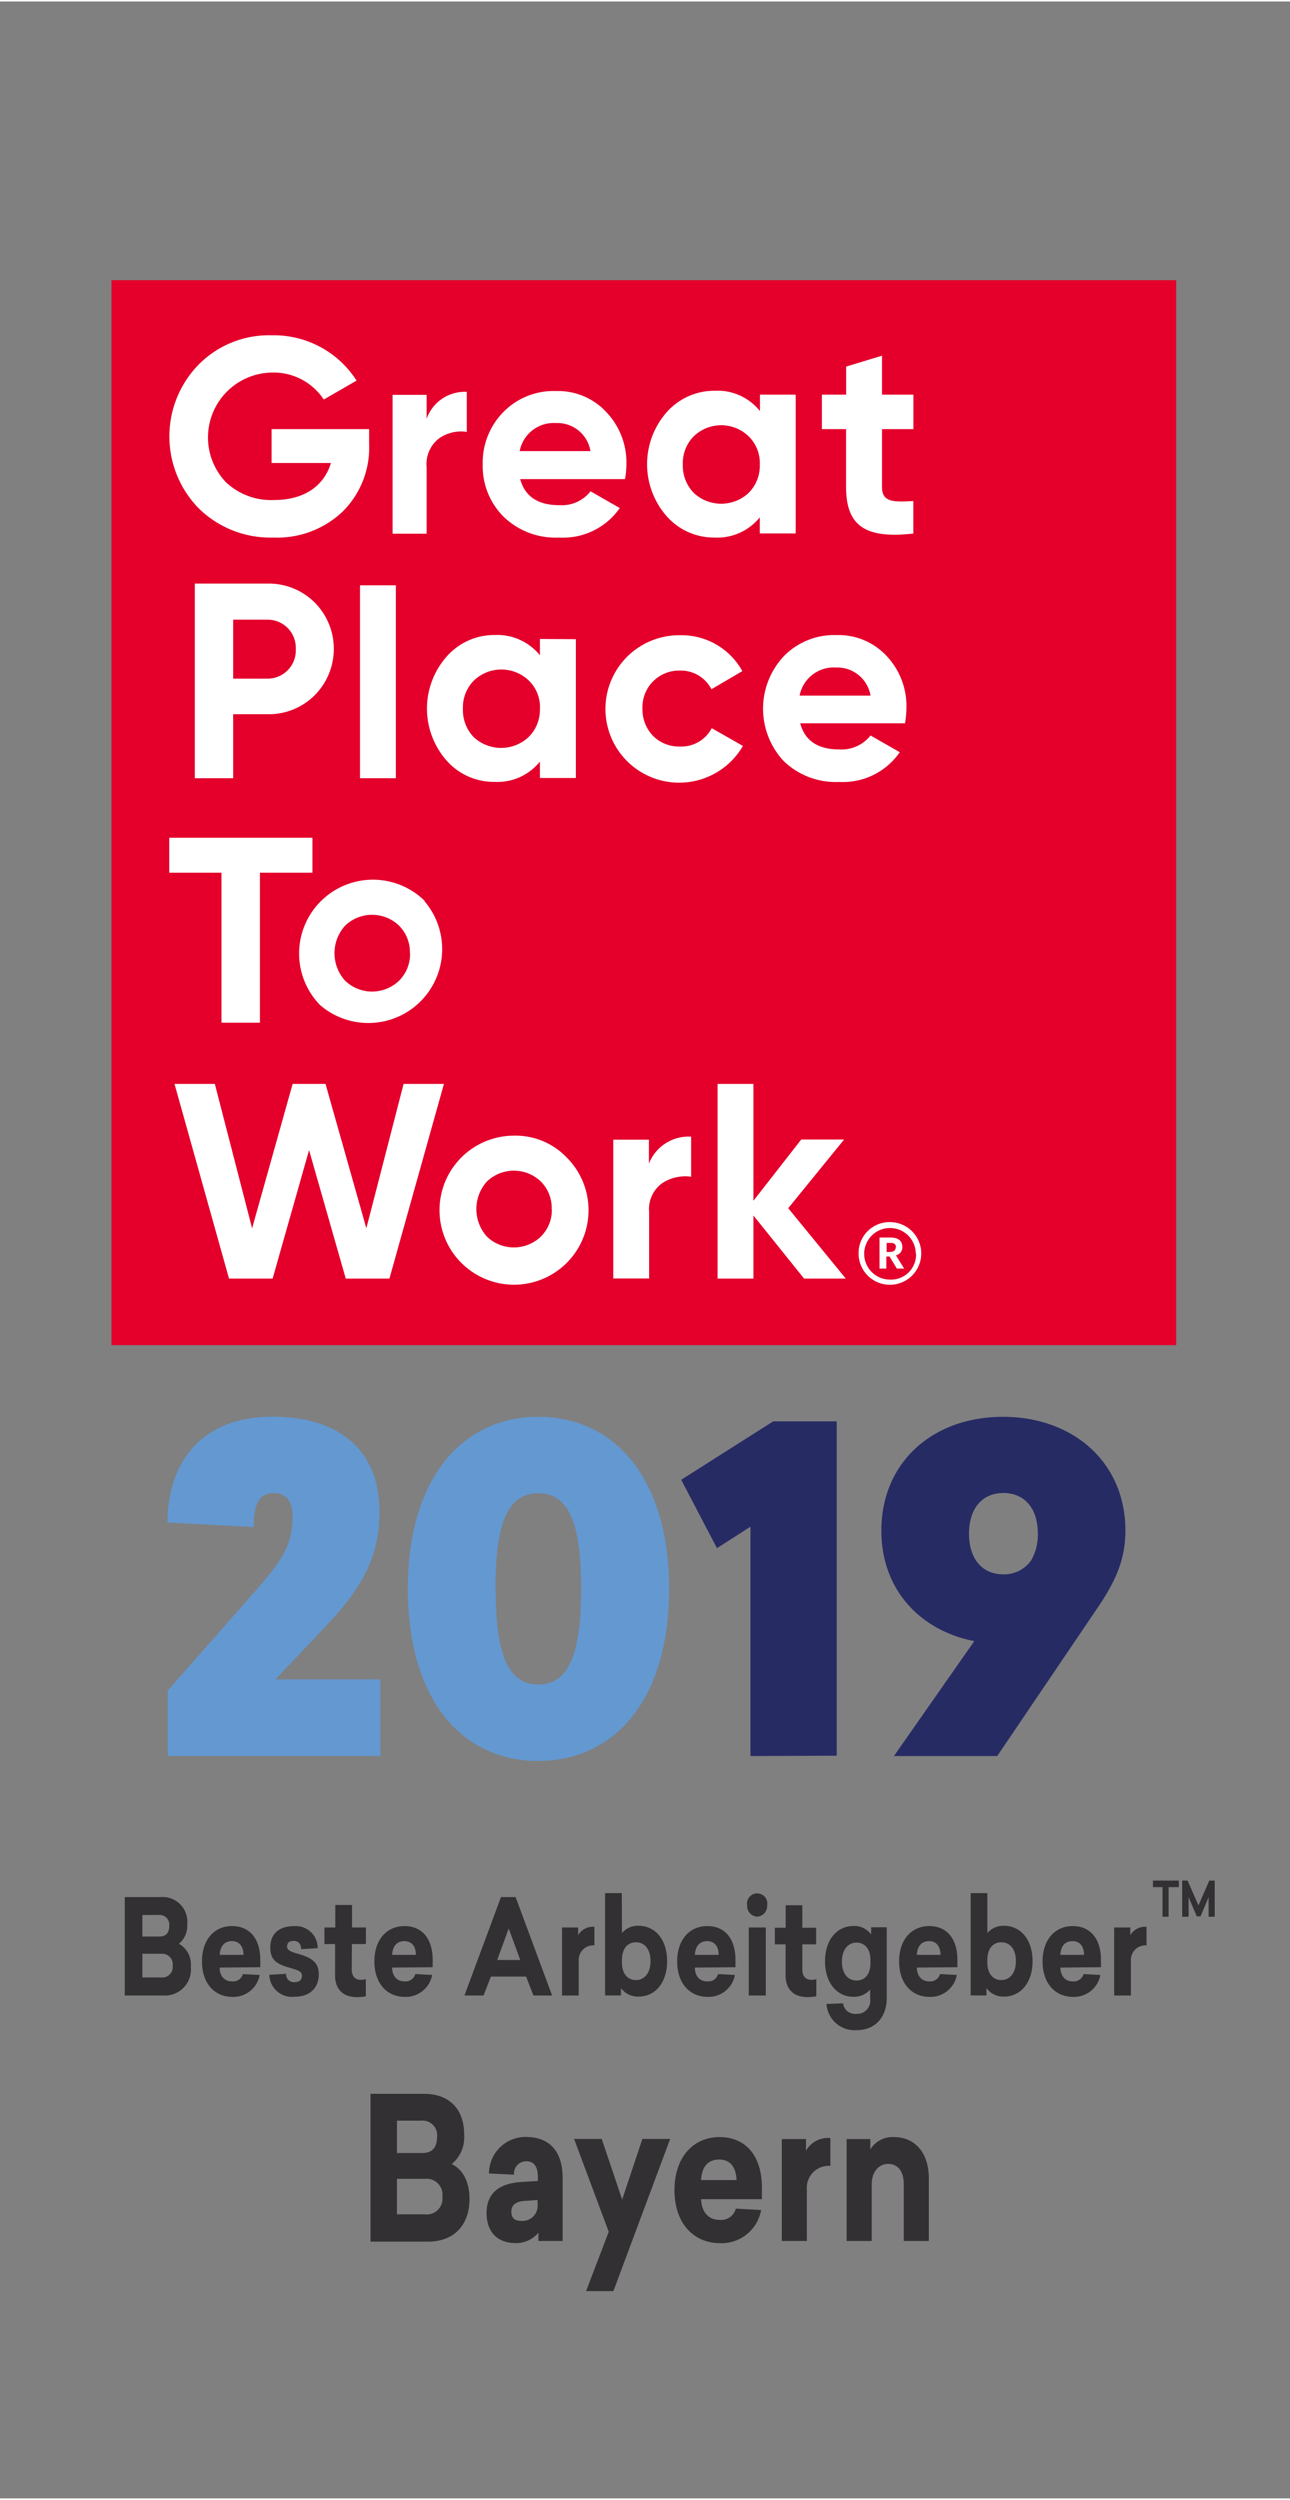 <svg xmlns="http://www.w3.org/2000/svg" viewBox="0 0 176.59 341.74" width="176" height="341"><rect x="0" y="0" width="176.59" height="341.74" fill="#808080" stroke="none"/><path fill="#e4002b" d="M15.26 38.15h145.75V183.9H15.26z"/><path d="M125.03 68.37v4.45c-6.74.77-9.21-1.18-9.21-6.39v-7.9h-3.31v-4.72h3.32v-3.84l4.91-1.49v5.33h4.3v4.72h-4.3v7.92c-.01 2.05 1.47 2.09 4.29 1.92zm-3.2 98.69a4.29 4.29 0 1 1-4.3 4.3 4.24 4.24 0 0 1 4.3-4.3zm3.53 4.28a3.53 3.53 0 1 0-3.53 3.59 3.42 3.42 0 0 0 3.57-3.56zm-1.28-74.55a13.33 13.33 0 0 1-.19 2h-14.35c.65 2.4 2.43 3.58 5.36 3.58a5.05 5.05 0 0 0 4.27-1.91l4 2.29a9.47 9.47 0 0 1-8.3 4.07 10.25 10.25 0 0 1-7.58-2.85 10.5 10.5 0 0 1 0-14.35 9.61 9.61 0 0 1 7.23-2.9 9 9 0 0 1 6.89 2.9 10 10 0 0 1 2.67 7.17zM109.46 95h9.71a4.61 4.61 0 0 0-4.72-3.84 4.75 4.75 0 0 0-4.99 3.84z" fill="#fff"/><path d="M122.65 171.61l1.12 1.81h-1l-1-1.65h-.44v1.65h-.93v-4.25h1.49c1 0 1.63.41 1.63 1.28a1.12 1.12 0 0 1-.87 1.16zm0-1.1c0-.45-.27-.6-.74-.6h-.54v1.24h.46c.53-.02.78-.23.78-.64zm-14.75-5.35l7.88 9.63h-5.71l-6.93-8.63v8.63h-4.91v-26.64h4.91v15.99l6.54-8.38h5.87l-7.65 9.4zm1.02-111.35v19h-4.91V70.6a7.45 7.45 0 0 1-6.18 2.77 8.63 8.63 0 0 1-6.55-2.9 10.78 10.78 0 0 1 0-14.27 8.7 8.7 0 0 1 6.55-2.92 7.42 7.42 0 0 1 6.2 2.78v-2.25zm-4.91 9.56a5.11 5.11 0 0 0-1.52-3.85 5.42 5.42 0 0 0-7.53 0 5.24 5.24 0 0 0-1.49 3.85 5.37 5.37 0 0 0 1.49 3.88 5.5 5.5 0 0 0 7.53 0 5.24 5.24 0 0 0 1.52-3.88zm-6.58 36.09l4.27 2.43a10.09 10.09 0 1 1-8.61-15.15 9.5 9.5 0 0 1 8.53 4.91l-4.23 2.48a4.7 4.7 0 0 0-4.34-2.55 5 5 0 0 0-5.1 5.21 5.2 5.2 0 0 0 1.45 3.73 5 5 0 0 0 3.65 1.45 4.69 4.69 0 0 0 4.38-2.51zm-2.82 55.91v5.48a5.76 5.76 0 0 0-4 .91 4.38 4.38 0 0 0-1.75 3.93v9.09h-4.91v-19h4.88v3.28a5.82 5.82 0 0 1 5.78-3.69zm-8.86-92a12.26 12.26 0 0 1-.19 2H71.21c.65 2.39 2.44 3.57 5.37 3.57a5 5 0 0 0 4.26-1.9l4 2.29a9.45 9.45 0 0 1-8.34 4.04 10.19 10.19 0 0 1-7.57-2.86 9.75 9.75 0 0 1-2.85-7.14 9.87 9.87 0 0 1 2.81-7.16 9.61 9.61 0 0 1 7.23-2.89 9 9 0 0 1 6.89 2.89 10 10 0 0 1 2.74 7.16zm-14.61-1.83h9.69a4.59 4.59 0 0 0-4.72-3.84 4.74 4.74 0 0 0-4.97 3.84zm6.38 96.62a10.2 10.2 0 1 1-7.16-2.93 9.68 9.68 0 0 1 7.16 2.93zm-2 7.12a5.09 5.09 0 0 0-1.48-3.77 5.33 5.33 0 0 0-7.39 0 5.64 5.64 0 0 0 0 7.53 5.33 5.33 0 0 0 7.39 0 5.07 5.07 0 0 0 1.5-3.76zM63.9 53.43v5.48a5.25 5.25 0 0 0-3.84.92 4.45 4.45 0 0 0-1.66 3.92v9.09h-4.66v-19h4.66v3.28a5.54 5.54 0 0 1 5.5-3.69zm-3.13 94.72l-7.46 26.64h-5.98l-5.02-17.58-4.99 17.58h-5.97l-7.46-26.64h5.52l5.1 19.76 5.55-19.76h4.5l5.59 19.76 5.1-19.76h5.52zm-2.66-25.01a10.11 10.11 0 0 1-14.28 14.23 10.105 10.105 0 0 1 14.31-14.27zm-2 7.12a5.13 5.13 0 0 0-1.48-3.77 5.33 5.33 0 0 0-7.39 0 5.61 5.61 0 0 0 0 7.53 5.33 5.33 0 0 0 7.39 0 5.11 5.11 0 0 0 1.5-3.76zm-6.83-50.35h4.91v26.4h-4.91zm1.25-21.38v2.06a12.29 12.29 0 0 1-3.65 9.25 13 13 0 0 1-9.44 3.53 14 14 0 0 1-10.24-4 14.07 14.07 0 0 1 0-19.68 13.51 13.51 0 0 1 10-4 13.42 13.42 0 0 1 11.61 6.2l-4.49 2.59a8.22 8.22 0 0 0-7.16-3.69 8.88 8.88 0 0 0-6.24 15 9 9 0 0 0 6.62 2.44c4.07 0 6.81-1.9 7.76-5.06h-8.12v-4.64zm-7.46 23.72a9 9 0 0 1 0 12.71 8.89 8.89 0 0 1-6.46 2.59h-4.69v8.76h-5.25V79.67h9.94a8.93 8.93 0 0 1 6.46 2.58zm-2.58 6.36a3.85 3.85 0 0 0-3.88-4h-4.69v8.07h4.69a3.86 3.86 0 0 0 3.88-4.07z" fill="#fff"/><path fill="#fff" d="M42.77 114.46v4.78h-7.19v20.53h-5.26v-20.53h-7.15v-4.78h19.6zm36.06-27.18v19h-4.92v-2.25a7.45 7.45 0 0 1-6.21 2.78 8.62 8.62 0 0 1-6.54-2.89 10.76 10.76 0 0 1 0-14.28 8.66 8.66 0 0 1 6.54-2.93 7.48 7.48 0 0 1 6.21 2.78v-2.24zm-4.91 9.51a5.12 5.12 0 0 0-1.52-3.84 5.44 5.44 0 0 0-7.54 0 5.22 5.22 0 0 0-1.49 3.84 5.36 5.36 0 0 0 1.46 3.88 5.51 5.51 0 0 0 7.54 0 5.26 5.26 0 0 0 1.54-3.88z"/><path d="M58.07 286.37c3.17 0 5.47 1.81 5.47 5.62a4.73 4.73 0 0 1-1.71 4c1.34.6 2.44 2.19 2.44 4.73 0 3.86-2.35 5.88-5.68 5.88h-7.87v-20.23zm-3.73 8.1h3.49c1.22 0 2-.65 2-2.19a2 2 0 0 0-2.21-2.24h-3.28zm0 8.39h3.83a2.15 2.15 0 0 0 2.39-2.4 2.18 2.18 0 0 0-2.35-2.46h-3.87zm22.68-4.96v8.61h-3.31v-1.14a4 4 0 0 1-3.1 1.43c-2.44 0-4-1.43-4-4.13 0-3.11 2.28-4.1 4.86-4.24l2.16-.13v-.54c0-1.41-.52-2.16-1.57-2.16a1.67 1.67 0 0 0-1.69 1.83l-3.43-.16a5 5 0 0 1 5.07-5c3.22.02 5.01 1.96 5.01 5.63zm-5.26 3.13c-1 .06-1.76.46-1.76 1.46s.58 1.27 1.41 1.27a2.07 2.07 0 0 0 2.18-2.27v-.59zm8.47 12.34l3.1-8.12-4.74-12.71h3.78l2.8 8.31 2.77-8.31h3.8l-7.77 20.83zm15.74-12.58c.07 1.73 1 2.83 2.53 2.83a2.07 2.07 0 0 0 2.23-1.54l3.46.19a5.5 5.5 0 0 1-5.59 4.54c-3.71 0-6.27-2.78-6.27-7.26s2.56-7.26 6.17-7.26 5.8 2.59 5.8 6.93v1.57zm0-2.62h4.86c-.07-1.7-.82-2.81-2.37-2.81s-2.4 1.01-2.49 2.81zm17.7-1.94a3 3 0 0 0-3.22 3.21v7.07h-3.43v-13.95h3.31v1.59a3.49 3.49 0 0 1 3.34-1.73zm13.48 1.75v8.53h-3.43v-7.77c0-1.78-.82-2.78-2.14-2.78s-2.25 1.13-2.25 2.8v7.75h-3.43v-13.95h3.24v1.43a3.52 3.52 0 0 1 3.26-1.7c2.8 0 4.75 2.08 4.75 5.69z" fill="#323032"/><path d="M51.96 206.8c0 7.46-4 12-7.77 16l-6.48 6.85h14.37v10.47H22.96v-8.94l12-13.64c3.92-4.46 5.08-6.48 5.08-10.21 0-2.2-1-3.18-2.51-3.18-2.26 0-2.75 1.71-2.81 4.65l-11.81-.62c.12-9.11 5.39-14.49 14.38-14.49s14.67 4.42 14.67 13.11zm39.64 10.46c0 15.23-7.52 23.55-17.92 23.55s-17.85-8.32-17.85-23.55 7.53-23.55 17.87-23.55 17.9 8.32 17.9 23.55zm-23.74 0c0 8.62 1.53 13.09 5.82 13.09s5.87-4.47 5.87-13.09-1.53-13.09-5.87-13.09-5.85 4.46-5.85 13.09z" fill="#6398d1"/><path d="M102.73 240.14v-31.39l-4.58 2.94-4.9-9.36 12.6-8h8.69v45.76zm51.33-30.84c0 4-1.41 6.92-3.55 10.16l-14 20.68h-14.14l11-15.73c-7.46-1.46-12.72-7.09-12.72-15.11 0-9.42 7.09-15.59 16.64-15.59s16.77 6.17 16.77 15.59zm-12.91 4.07a7 7 0 0 0 .92-3.67c0-3.42-1.78-5.56-4.71-5.56s-4.71 2.14-4.71 5.56 1.77 5.57 4.71 5.57a4.54 4.54 0 0 0 3.79-1.9z" fill="#272b64"/><path d="M21.98 259.44a3.39 3.39 0 0 1 3.65 3.75 3.19 3.19 0 0 1-1.14 2.64 3.23 3.23 0 0 1 1.63 3.15 3.56 3.56 0 0 1-3.79 3.93h-5.25v-13.47zm-2.49 5.4h2.34c.81 0 1.34-.43 1.34-1.46a1.34 1.34 0 0 0-1.47-1.49h-2.21zm0 5.6h2.55a1.44 1.44 0 0 0 1.6-1.6 1.45 1.45 0 0 0-1.56-1.64h-2.59zm10.58-1.35c0 1.15.66 1.89 1.69 1.89a1.39 1.39 0 0 0 1.49-1l2.3.12a3.66 3.66 0 0 1-3.72 3c-2.48 0-4.18-1.86-4.18-4.85s1.7-4.84 4.11-4.84 3.87 1.73 3.87 4.63v1zm0-1.74h3.26c0-1.14-.55-1.88-1.58-1.88s-1.61.69-1.68 1.9zm13.42-.92l-2.27.14c0-.66-.33-1.13-1-1.13s-.92.28-.92.79.61.74 1.58 1c1.62.48 2.76 1.06 2.76 2.75 0 1.89-1.21 3.1-3.32 3.1a3.1 3.1 0 0 1-3.45-3l2.29-.14a1.08 1.08 0 0 0 1.17 1.15c.63 0 1-.31 1-.85s-.29-.73-1.47-1.06c-1.72-.5-2.86-.92-2.86-2.82s1.2-2.94 3.24-2.94a3 3 0 0 1 3.25 3.01zm4.66 2.94c0 1 .58 1.4 1.22 1.4a2.79 2.79 0 0 0 .71-.09v2.34a6.15 6.15 0 0 1-1.27.11c-1.75 0-3-1-2.94-3.13v-4.13h-1.46v-2.27h1.49v-3.08h2.29v3.08h1.9v2.27h-1.92zm5.53-.28c0 1.15.65 1.89 1.69 1.89a1.38 1.38 0 0 0 1.48-1l2.31.12a3.68 3.68 0 0 1-3.73 3c-2.47 0-4.18-1.86-4.18-4.85s1.71-4.84 4.12-4.84 3.86 1.73 3.86 4.63v1zm0-1.74h3.25c0-1.14-.54-1.88-1.58-1.88s-1.61.69-1.67 1.9zm19.34 5.56l-1-2.59H67.2l-1 2.59h-2.62l5-13.47h2l5 13.47zm-1.8-4.86l-1.58-4.31-1.58 4.31zm10.15-2a2 2 0 0 0-2.15 2.14v4.72h-2.28v-9.31h2.2v1.06a2.34 2.34 0 0 1 2.23-1.15zm3.77-1.68a2.8 2.8 0 0 1 2.27-1c2.3 0 3.91 1.91 3.91 4.84s-1.61 4.85-3.91 4.85a2.86 2.86 0 0 1-2.4-1.16v1h-2.18v-14h2.29zm0 3.64v.41c0 1.51.78 2.38 1.91 2.38s2-.92 2-2.58-.81-2.59-2-2.59-1.91.92-1.91 2.42zm9.98 1.08c0 1.15.66 1.89 1.7 1.89a1.39 1.39 0 0 0 1.48-1l2.3.12a3.66 3.66 0 0 1-3.72 3c-2.48 0-4.18-1.86-4.18-4.85s1.7-4.84 4.12-4.84 3.86 1.73 3.86 4.63v1zm0-1.74h3.26c0-1.14-.55-1.88-1.58-1.88s-1.61.69-1.68 1.9zm9.9-6.79a1.47 1.47 0 0 1-1.38 1.56 1.46 1.46 0 0 1-1.36-1.56 1.39 1.39 0 1 1 2.74 0zm-2.52 12.35v-9.31h2.33v9.31zm7.33-3.54c0 1 .58 1.4 1.22 1.4a2.7 2.7 0 0 0 .7-.09v2.34a6.11 6.11 0 0 1-1.26.11c-1.76 0-3-1-2.95-3.13v-4.09h-1.47v-2.27h1.48v-3.08h2.28v3.08h1.89v2.27h-1.89zm9.42-4.8v-1h2.14v9.65c0 2.68-1.6 4.43-4.09 4.43a3.85 3.85 0 0 1-4.16-3.58l2.27-.09a1.64 1.64 0 0 0 1.82 1.44 1.78 1.78 0 0 0 1.89-2v-1.33a2.92 2.92 0 0 1-2.29 1c-2.28 0-3.89-1.93-3.89-4.85s1.61-4.84 3.89-4.84a2.81 2.81 0 0 1 2.42 1.17zm-4 3.69c0 1.66.82 2.6 2 2.6s1.91-.89 1.91-2.38v-.43c0-1.5-.78-2.38-1.91-2.38s-2 .94-2 2.59zm10.25.83c.05 1.15.66 1.89 1.7 1.89a1.39 1.39 0 0 0 1.48-1l2.3.12a3.66 3.66 0 0 1-3.72 3c-2.47 0-4.18-1.86-4.18-4.85s1.71-4.84 4.12-4.84 3.86 1.73 3.86 4.63v1zm0-1.74h3.26c-.05-1.14-.55-1.88-1.58-1.88s-1.61.69-1.68 1.9zm9.66-2.98a2.83 2.83 0 0 1 2.27-1c2.3 0 3.92 1.91 3.92 4.84s-1.62 4.85-3.92 4.85a2.84 2.84 0 0 1-2.39-1.16v1h-2.16v-14h2.28zm0 3.64v.41c0 1.51.79 2.38 1.91 2.38s2-.92 2-2.58-.81-2.59-2-2.59-1.91.92-1.91 2.42zm9.99 1.08c.05 1.15.66 1.89 1.69 1.89a1.4 1.4 0 0 0 1.49-1l2.3.12a3.66 3.66 0 0 1-3.73 3c-2.47 0-4.18-1.86-4.18-4.85s1.71-4.84 4.12-4.84 3.87 1.73 3.87 4.63v1zm0-1.74h3.26c-.05-1.14-.55-1.88-1.59-1.88s-1.61.69-1.67 1.9zm11.8-1.3a2 2 0 0 0-2.14 2.14v4.72h-2.29v-9.31h2.21v1.06a2.32 2.32 0 0 1 2.22-1.15zm3.02-7.97v4.05h-.83v-4.05h-1.31v-.9h3.54v.9zm5.48 4.05v-2.67l-1.11 2.62h-.51l-1.12-2.62v2.67h-.88v-4.95h.74l1.49 3.4 1.48-3.4h.74v4.95z" fill="#323032"/></svg>